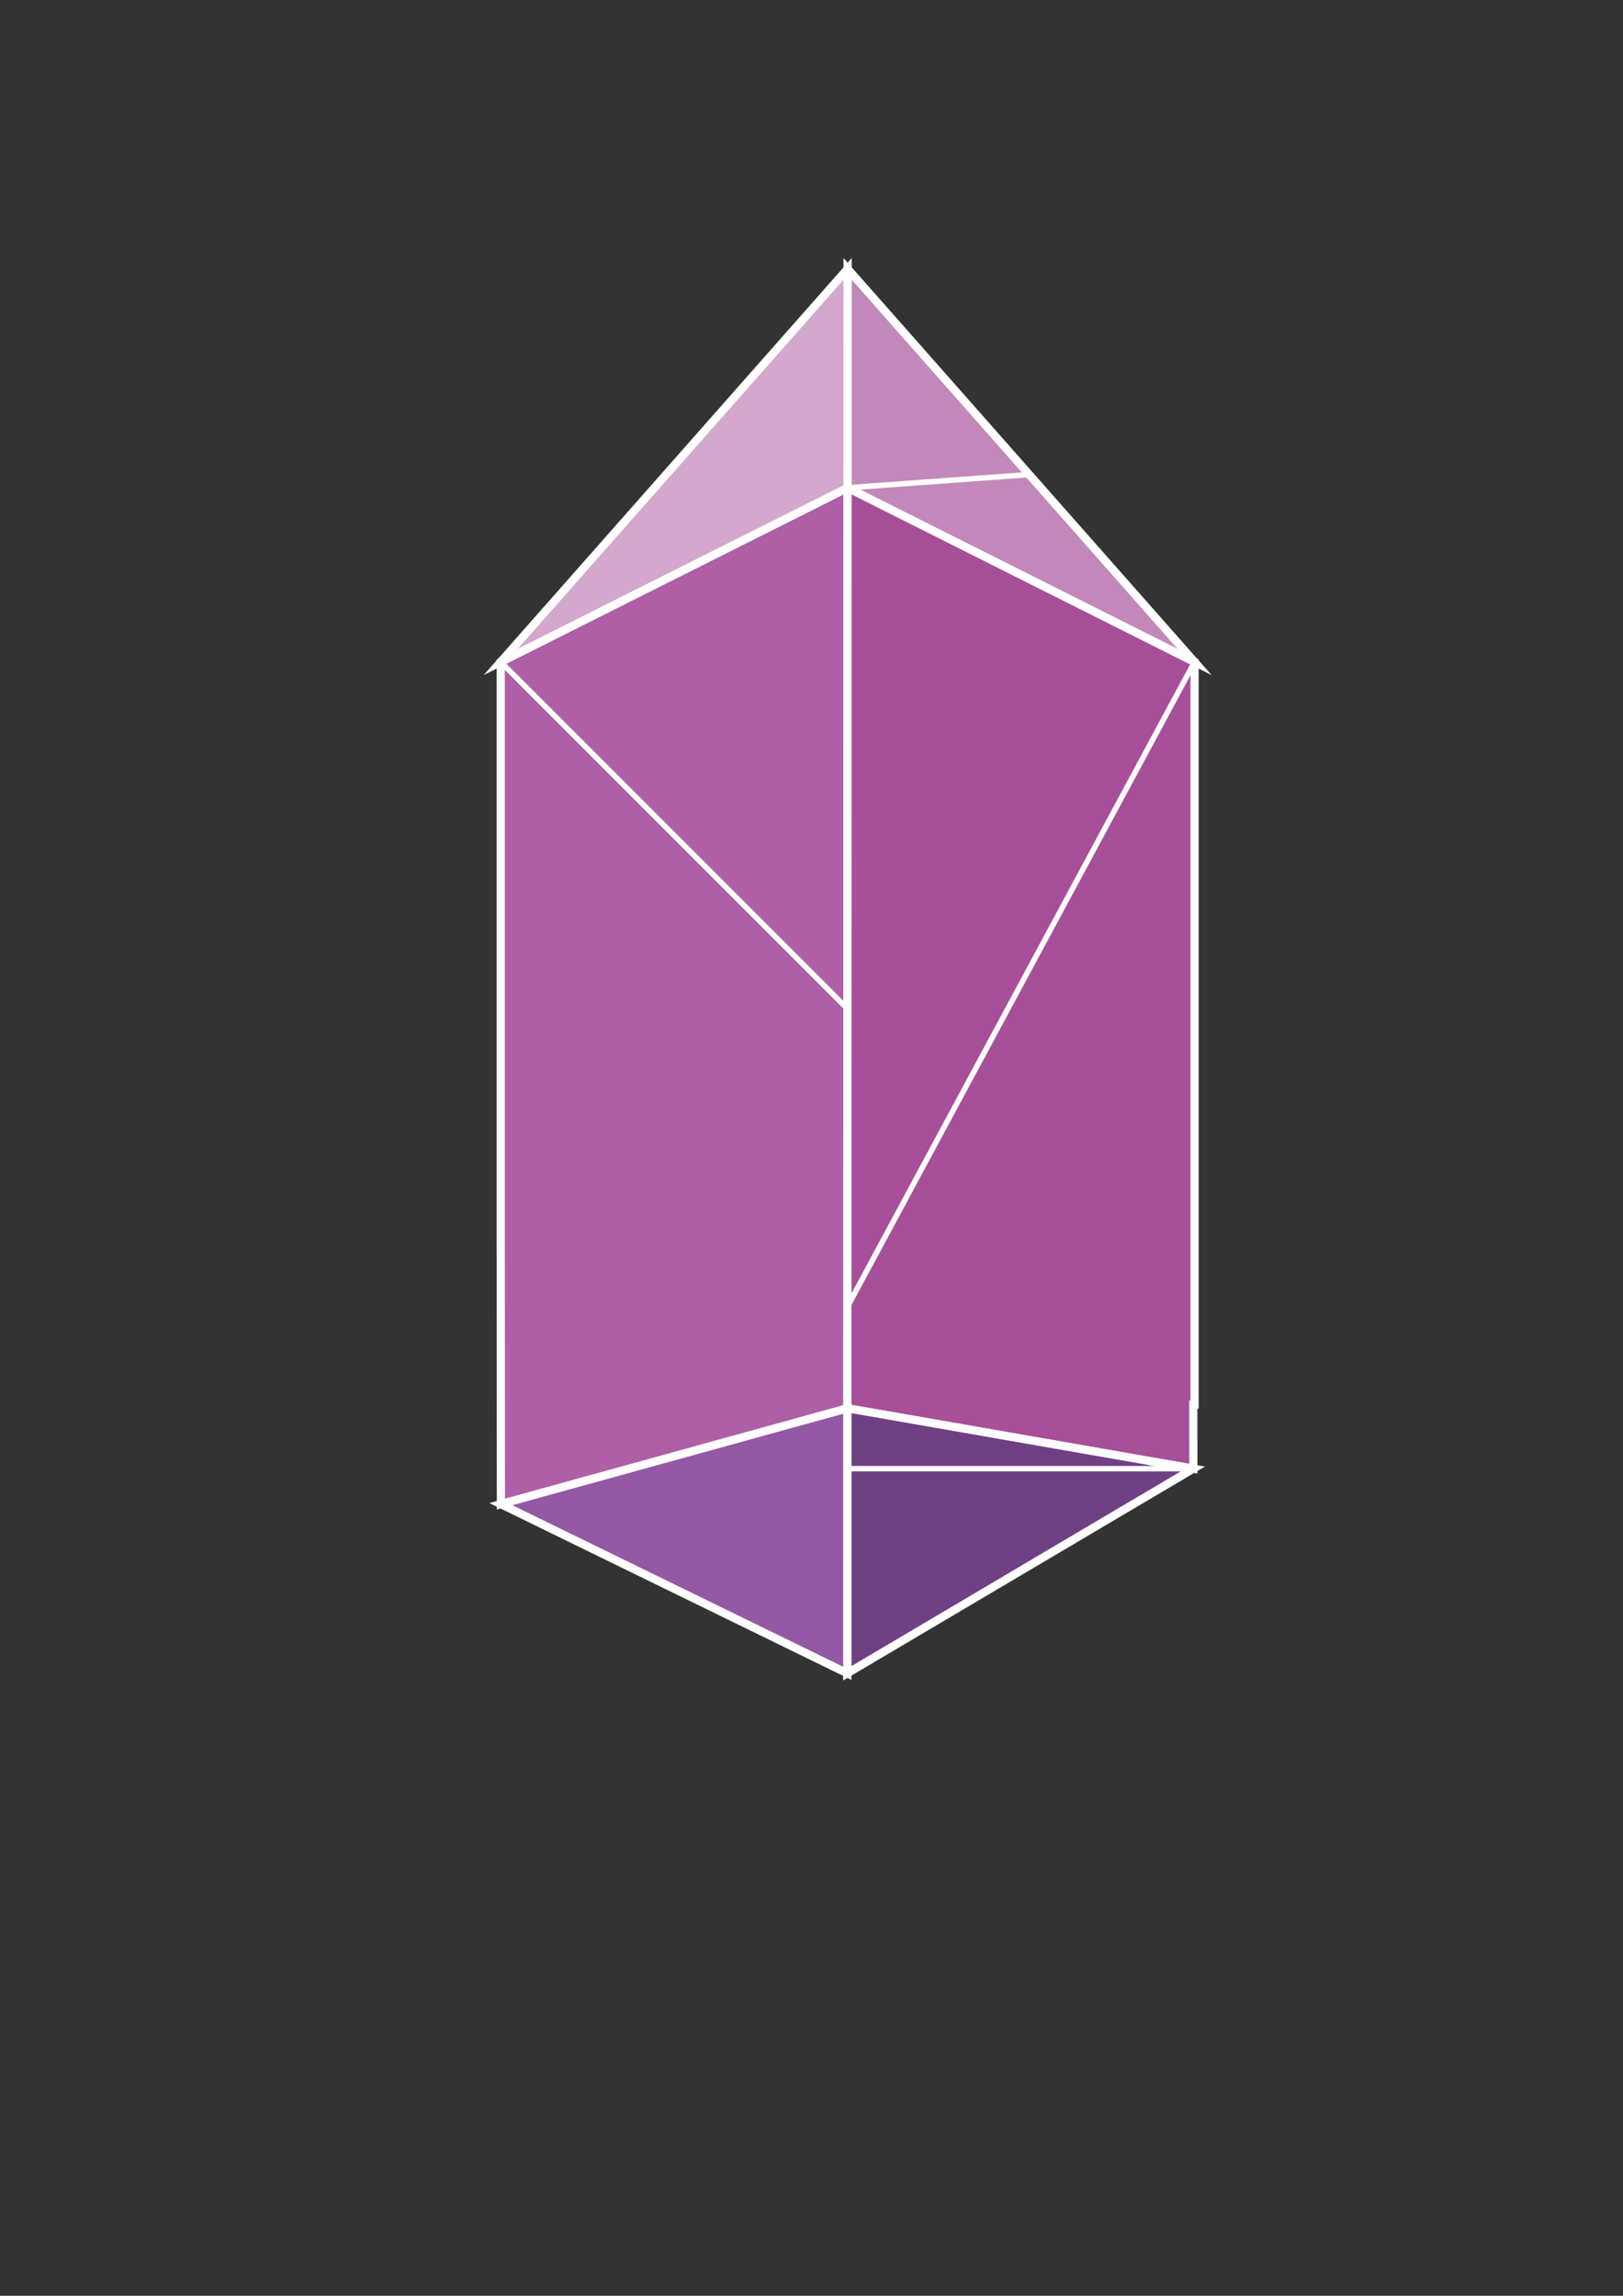 <?xml version="1.0" encoding="utf-8"?>
<!-- Generator: Adobe Illustrator 24.0.3, SVG Export Plug-In . SVG Version: 6.00 Build 0)  -->
<svg version="1.1" xmlns="http://www.w3.org/2000/svg" xmlns:xlink="http://www.w3.org/1999/xlink" x="0px" y="0px"
	 viewBox="0 0 595.28 841.89" style="enable-background:new 0 0 595.28 841.89;" xml:space="preserve">
<rect x="0" y="0" width="595.28" height="841.89" fill="#333333" stroke="none"/>
<style type="text/css">
	.st0{fill:#AE5FA5;stroke:#FFFFFF;stroke-width:3;stroke-miterlimit:10;}
	.st1{fill:#A84F99;stroke:#FFFFFF;stroke-width:3;stroke-miterlimit:10;}
	.st2{fill:#6F4084;stroke:#FFFFFF;stroke-width:3;stroke-miterlimit:10;}
	.st3{fill:#9458A4;stroke:#FFFFFF;stroke-width:3;stroke-miterlimit:10;}
	.st4{fill:#C288B9;stroke:#FFFFFF;stroke-width:3;stroke-miterlimit:10;}
	.st5{fill:#D4A7CD;stroke:#FFFFFF;stroke-width:3;stroke-miterlimit:10;}
	.st6{fill:none;stroke:#FFFFFF;stroke-width:2;stroke-miterlimit:10;}
	.st7{display:none;}
</style>
<g id="Layer_1">
	<polygon class="st0" points="310.86,178.88 310.78,516.47 183.72,551.58 183.69,515.07 183.65,453.69 183.65,242.74 	"/>
	<polygon class="st1" points="438.14,515.07 437.67,515.07 437.69,538.58 310.89,516.45 310.78,516.47 310.86,178.88 310.89,178.86 
		438.14,242.74 	"/>
	<polygon class="st2" points="437.68,538.58 310.75,613.62 310.77,516.47 310.89,516.44 	"/>
	<polygon class="st3" points="310.77,516.47 310.75,613.62 183.72,551.58 	"/>
	<polygon class="st4" points="438.13,242.74 310.89,178.86 310.86,178.88 310.89,98.6 	"/>
	<polygon class="st5" points="310.89,98.6 310.86,178.88 183.65,242.74 	"/>
	<path class="st6" d="M183.65,242.74c42.36,42.36,84.73,84.73,127.09,127.09L183.65,242.74z"/>
	<line class="st6" x1="310.75" y1="479.32" x2="438.13" y2="242.74"/>
	<line class="st6" x1="310.89" y1="538.58" x2="437.68" y2="538.58"/>
	<line class="st6" x1="310.86" y1="178.88" x2="377.48" y2="174.03"/>
</g>
<g id="Layer_2" class="st7">
</g>
</svg>
